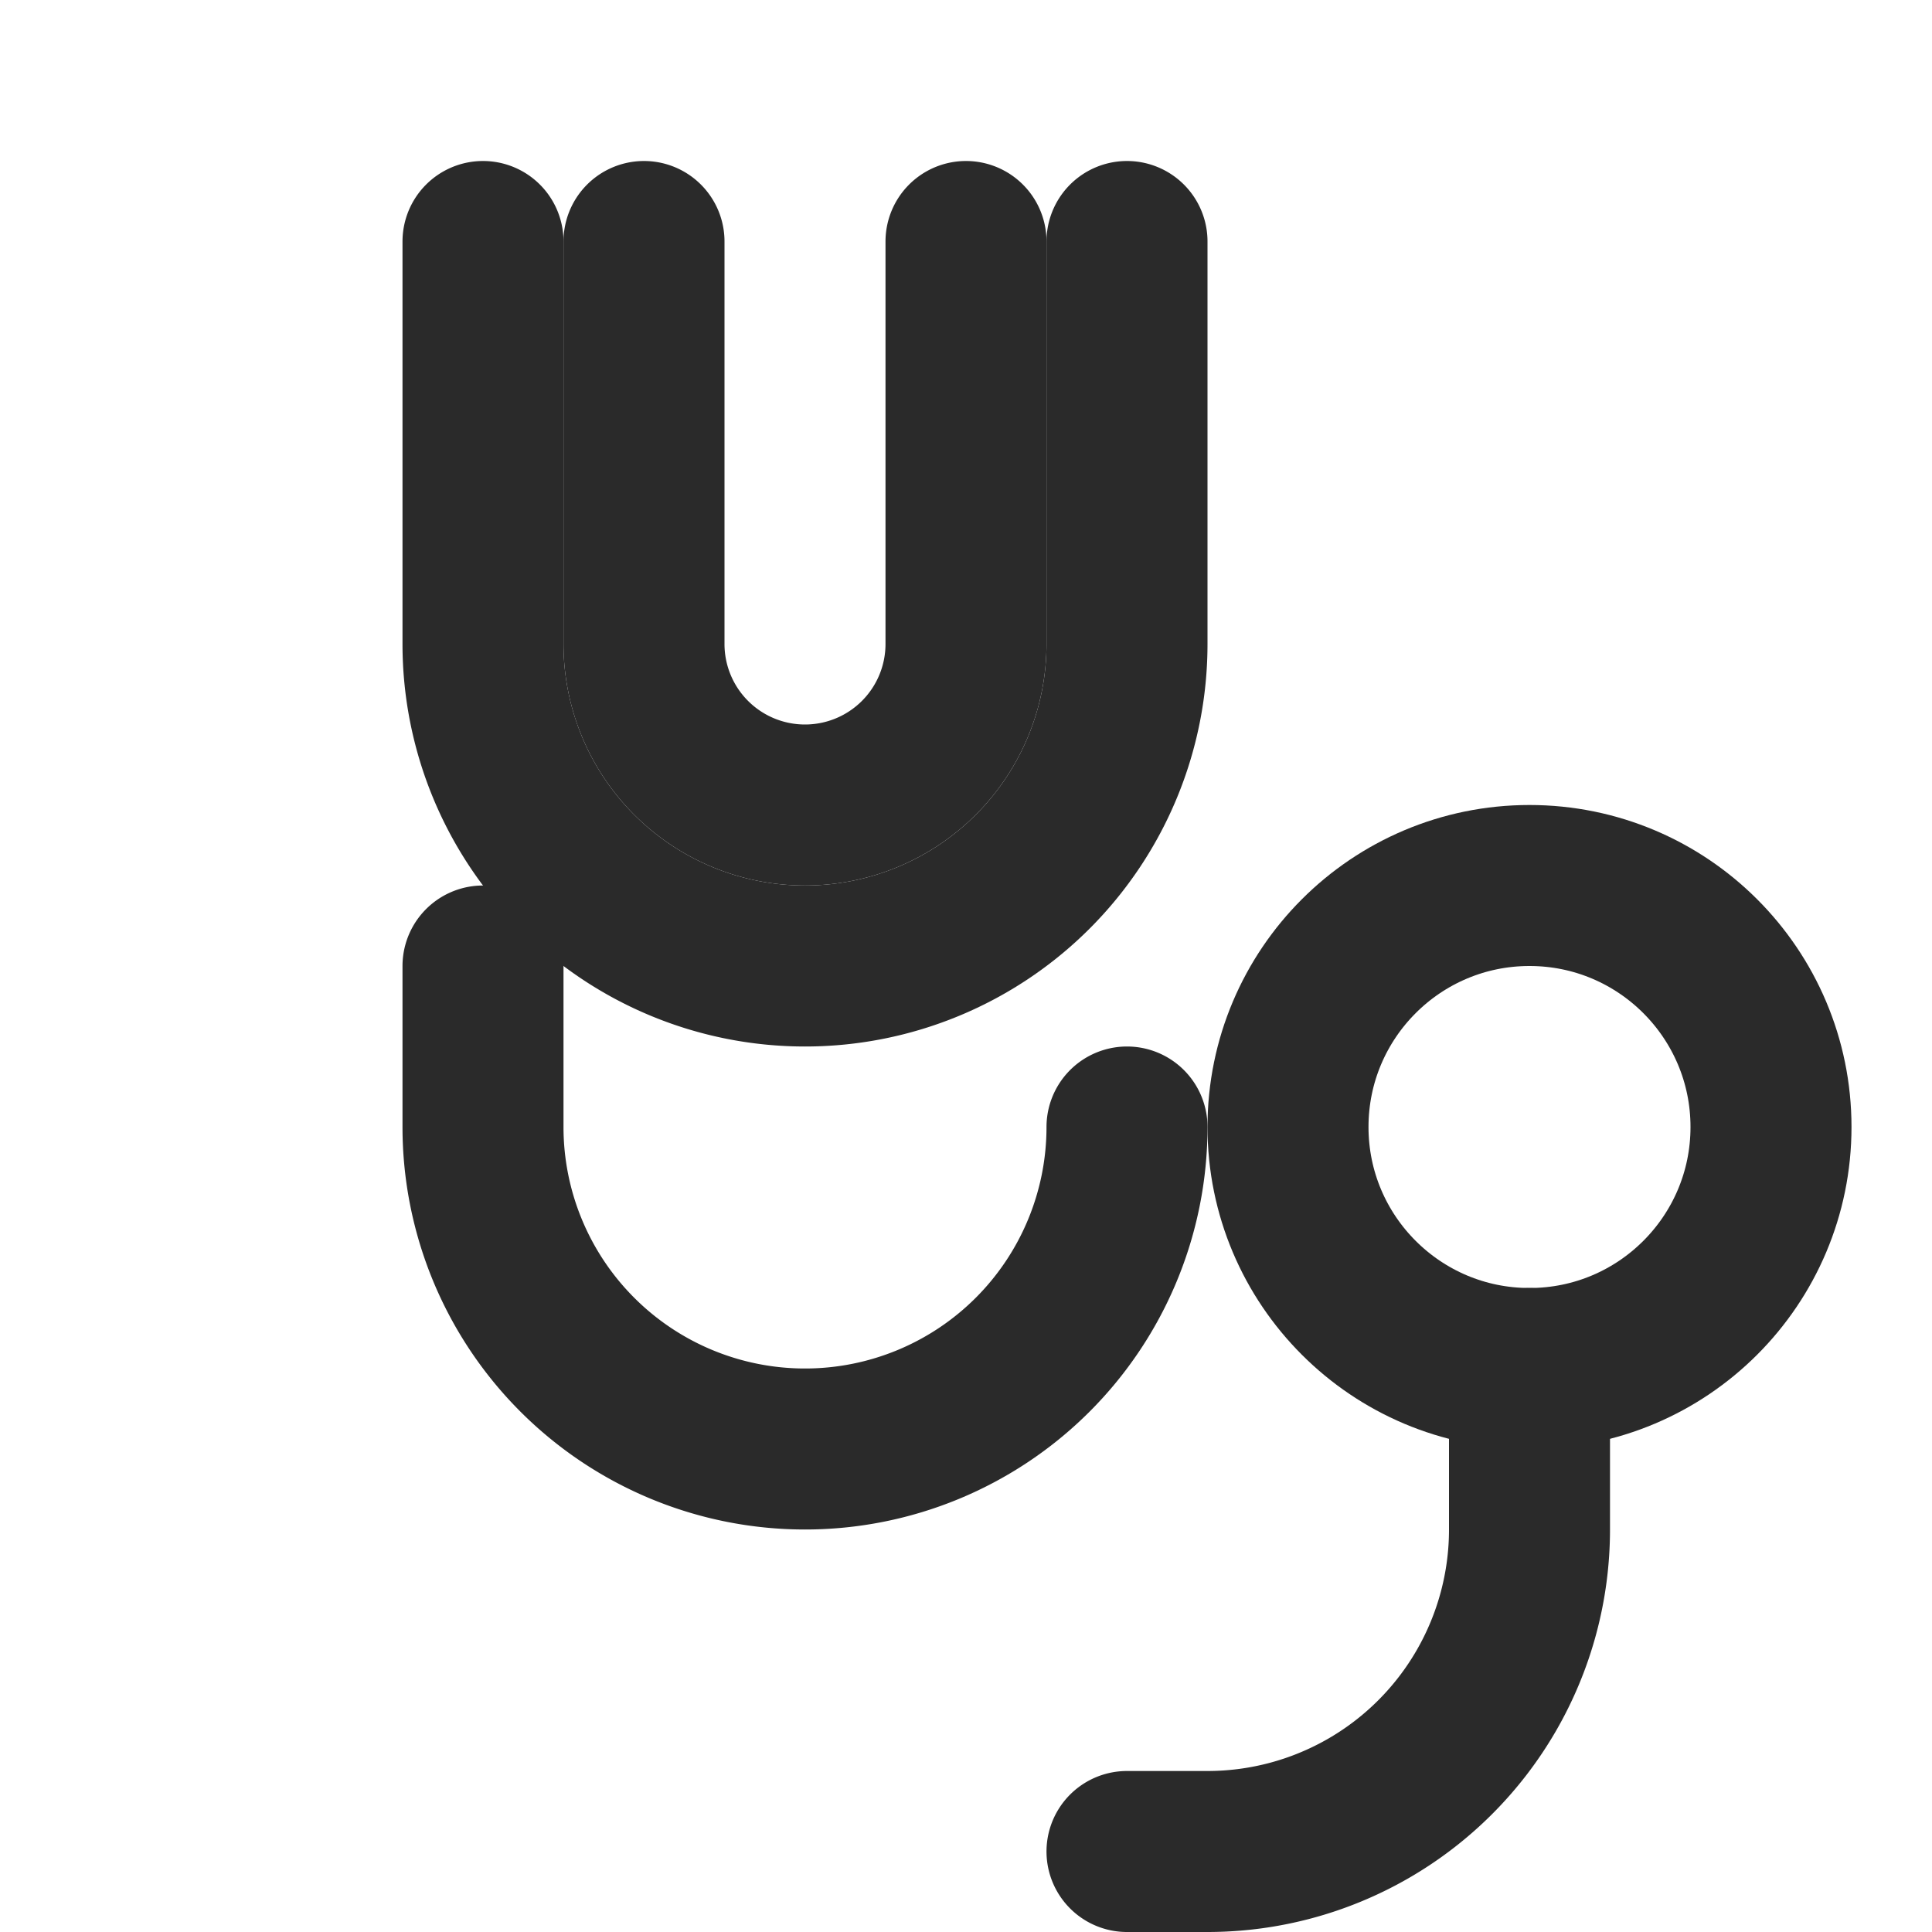 <svg xmlns="http://www.w3.org/2000/svg" width="48" height="48" viewBox="0 0 24 24" fill="none" stroke="#2A2A2A" stroke-width="2" stroke-linecap="round" stroke-linejoin="round">
	<path d="M6 3v5a4 4 0 0 0 8 0V3"/>
	<path d="M8 3v5a2 2 0 0 0 4 0V3"/>
	<path d="M14 14a4 4 0 0 1-8 0v-2"/>
	<circle cx="19" cy="14" r="3"/>
	<path d="M19 17v2a4 4 0 0 1-4 4h-1"/>
</svg>